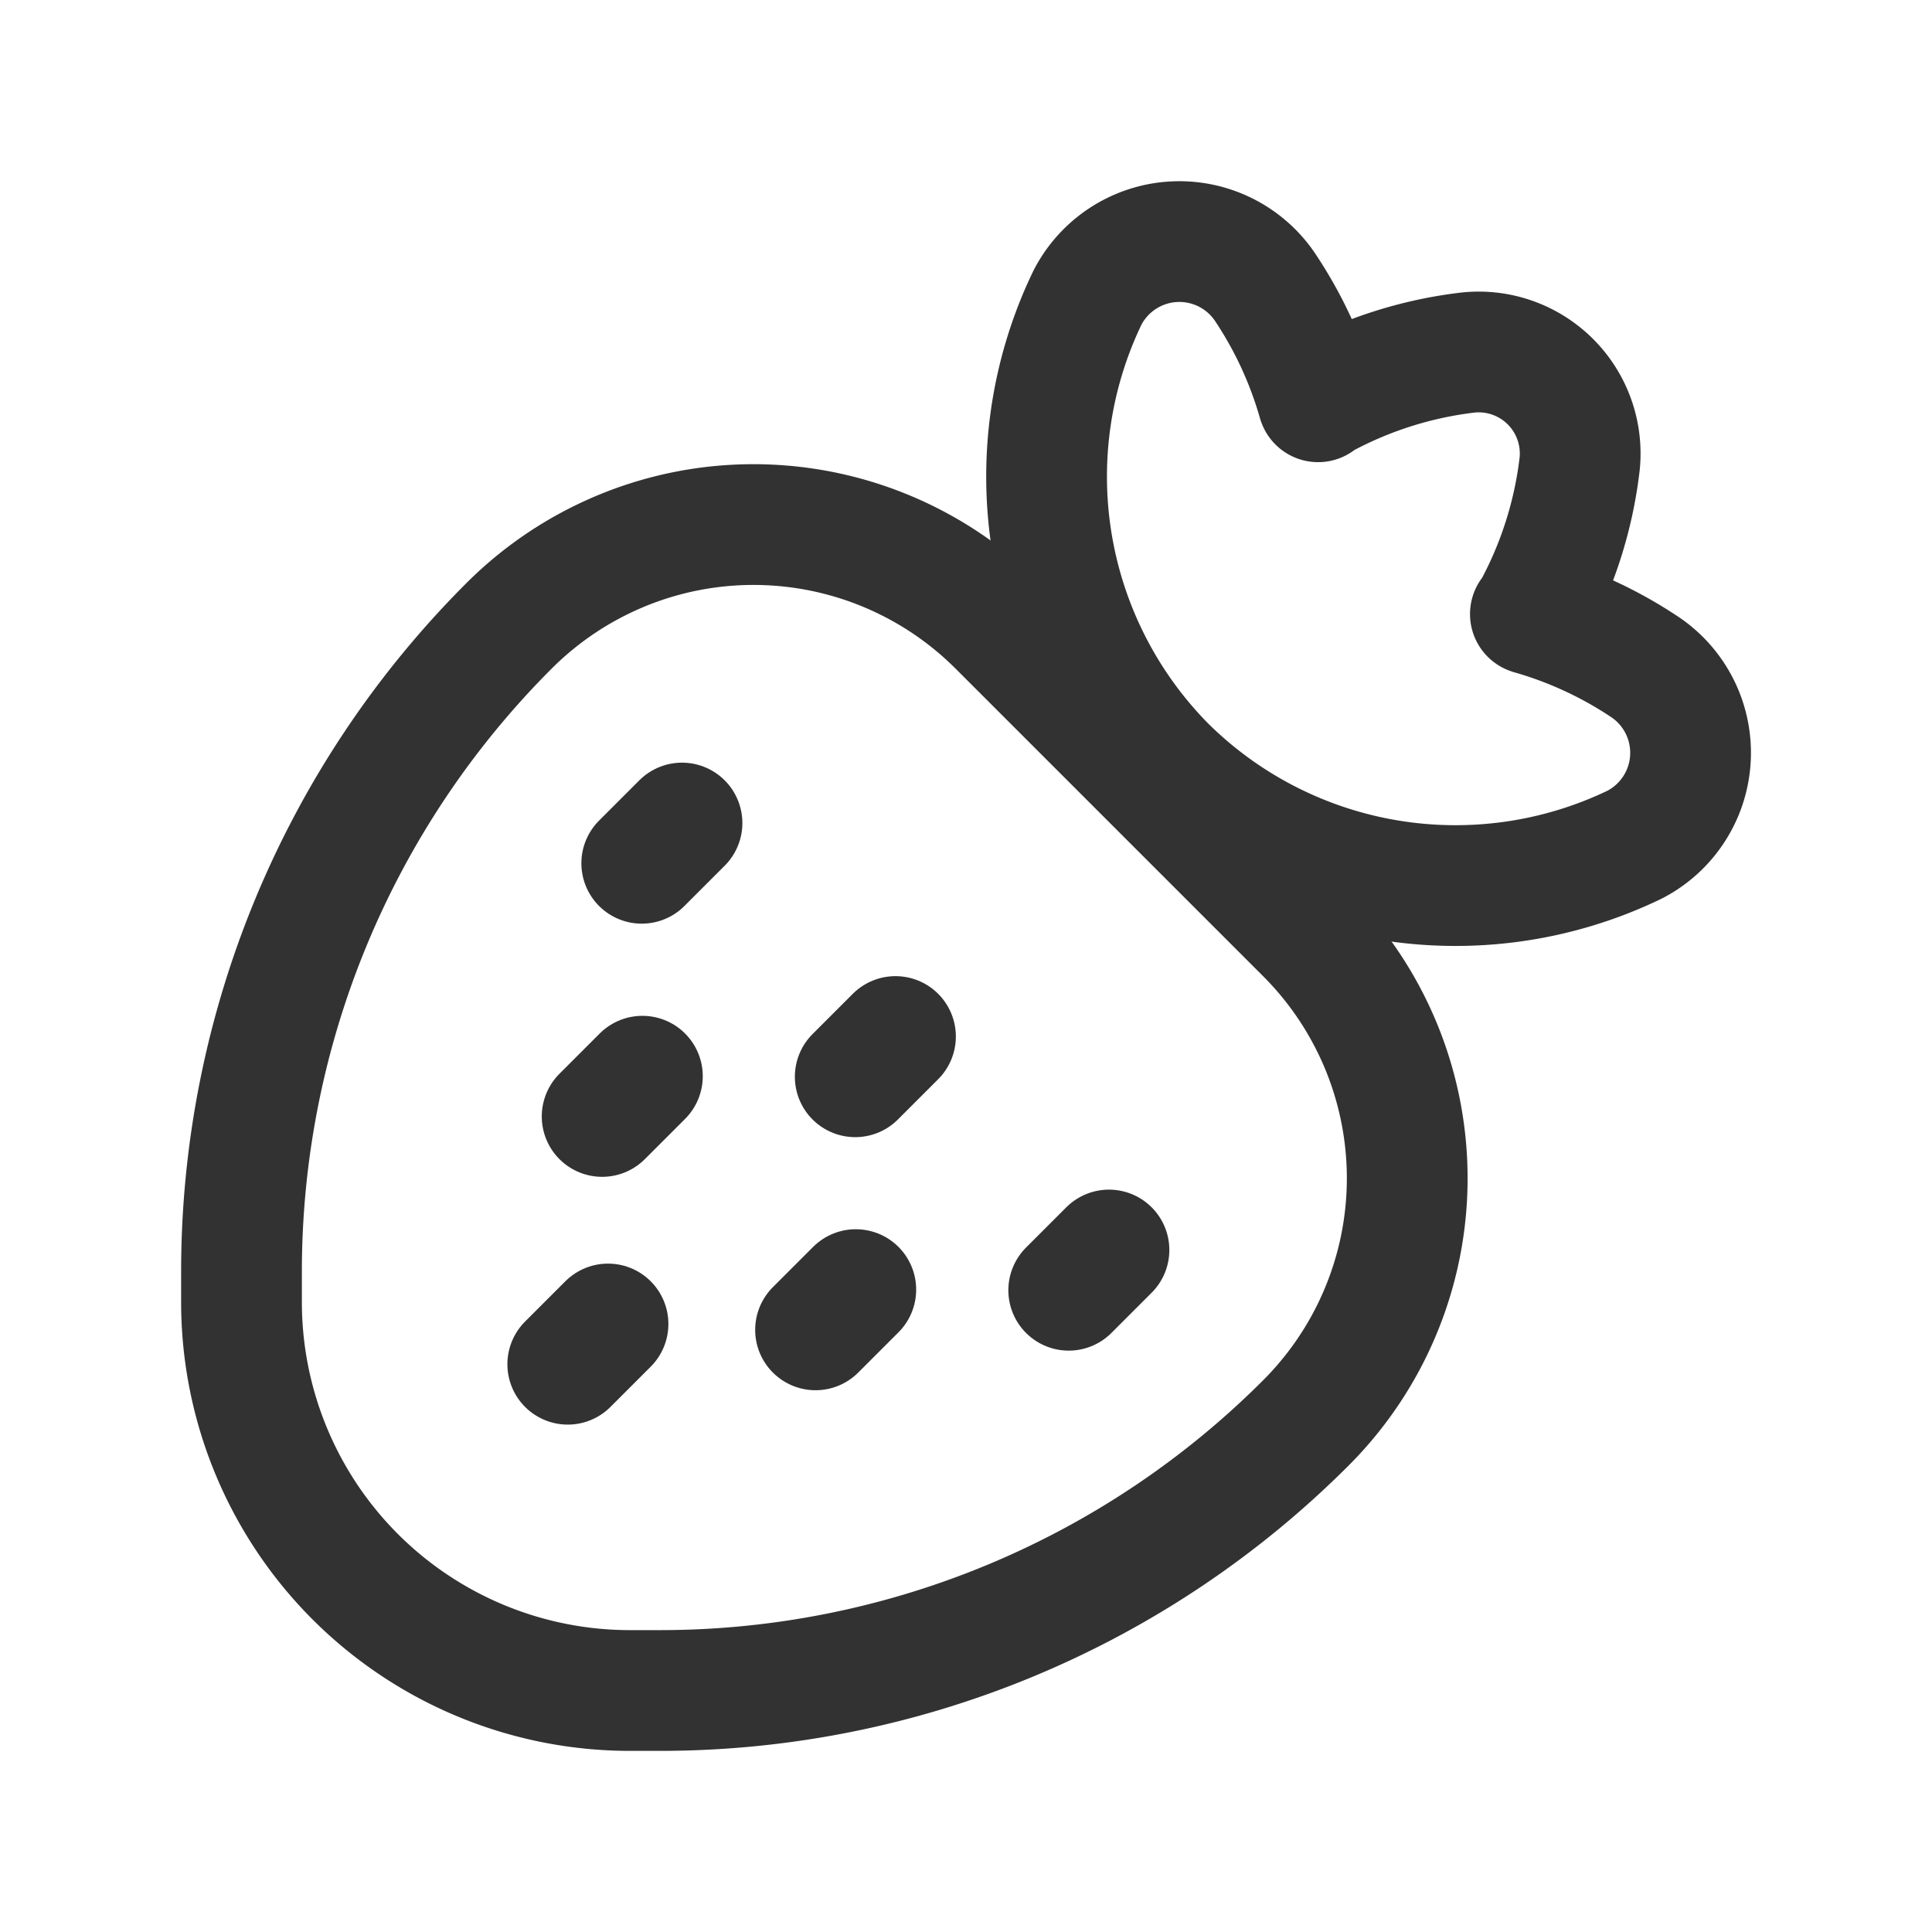 <svg id="Layer_3" data-name="Layer 3" xmlns="http://www.w3.org/2000/svg" viewBox="0 0 24 24"><line x1="10.631" y1="16.02" x2="10.131" y2="16.52" fill="none" stroke="#323232" stroke-linecap="round" stroke-linejoin="round" stroke-width="1.5"/><line x1="13.776" y1="15.528" x2="13.276" y2="16.028" fill="none" stroke="#323232" stroke-linecap="round" stroke-linejoin="round" stroke-width="1.5"/><line x1="11.124" y1="12.876" x2="10.624" y2="13.376" fill="none" stroke="#323232" stroke-linecap="round" stroke-linejoin="round" stroke-width="1.5"/><path d="M7.826,21h.375a11.341,11.341,0,0,0,8.02-3.323h0a4.3,4.3,0,0,0,1.177-2.199h0a4.3,4.3,0,0,0-1.177-3.882L12.402,7.777A4.3,4.3,0,0,0,8.516,6.6h0A4.3,4.3,0,0,0,6.321,7.777h0A11.341,11.341,0,0,0,3,15.795v.375a4.828,4.828,0,0,0,1.412,3.416h0A4.828,4.828,0,0,0,7.826,21Z" fill="none" stroke="#323232" stroke-linecap="round" stroke-linejoin="round" stroke-width="1.5"/><path d="M14.461,9.501a5.12,5.12,0,0,0,5.842.993,1.284,1.284,0,0,0,.106-2.224,5.031,5.031,0,0,0-1.39-.639l-.008-.003.008.003-.008-.003.008.003.004-.008-.004.008.004-.008a5.03,5.03,0,0,0,.6-1.861,1.261,1.261,0,0,0-1.383-1.383,5.03,5.03,0,0,0-1.861.6l-.008.004.008-.004-.008.004.003.008-.003-.008.003.008-.003-.008a5.031,5.031,0,0,0-.639-1.39,1.284,1.284,0,0,0-2.224.106A5.12,5.12,0,0,0,14.499,9.539" fill="none" stroke="#323232" stroke-linecap="round" stroke-linejoin="round" stroke-width="1.5"/><line x1="8.472" y1="10.224" x2="7.972" y2="10.724" fill="none" stroke="#323232" stroke-linecap="round" stroke-linejoin="round" stroke-width="1.5"/><line x1="7.98" y1="13.369" x2="7.48" y2="13.869" fill="none" stroke="#323232" stroke-linecap="round" stroke-linejoin="round" stroke-width="1.5"/><line x1="7.553" y1="16.447" x2="7.053" y2="16.947" fill="none" stroke="#323232" stroke-linecap="round" stroke-linejoin="round" stroke-width="1.5"/><rect width="24" height="24" fill="none"/></svg>
